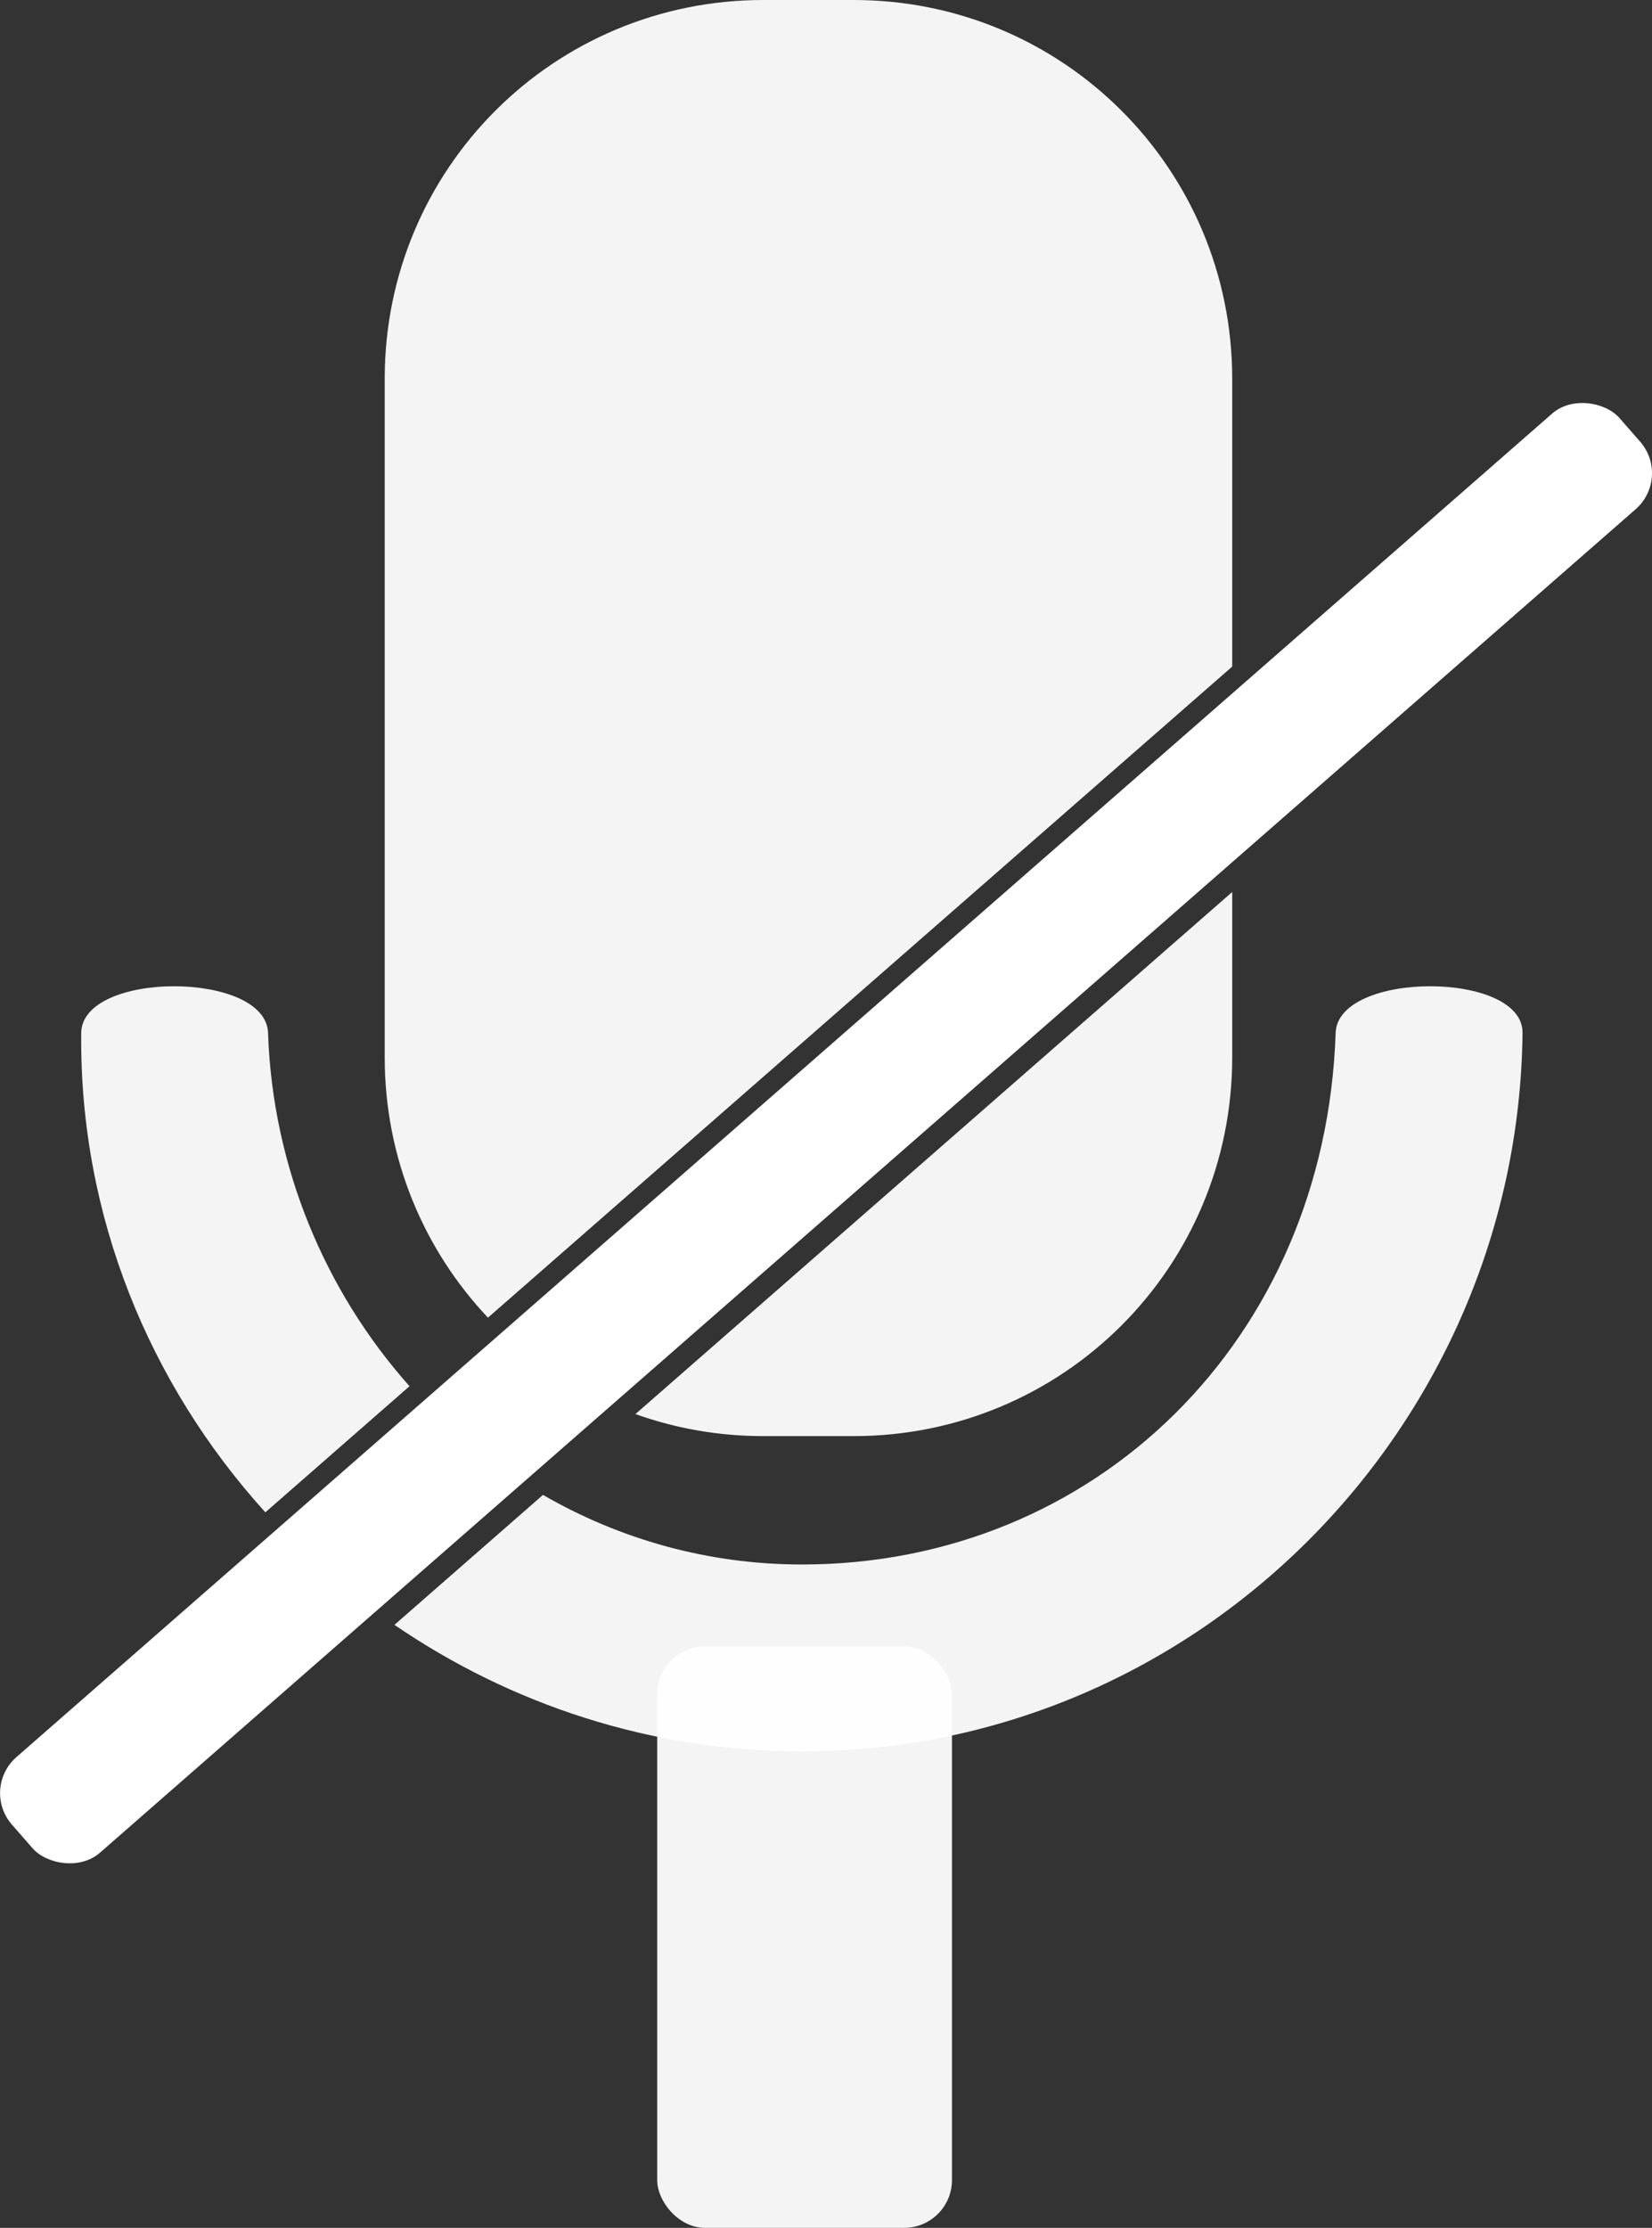 <?xml version="1.0" encoding="UTF-8" standalone="no"?>
<!-- Created with Inkscape (http://www.inkscape.org/) -->

<svg
   width="18.976mm"
   height="25.578mm"
   viewBox="0 0 18.976 25.578"
   version="1.1"
   id="svg1"
   xmlns="http://www.w3.org/2000/svg"
   xmlns:svg="http://www.w3.org/2000/svg">
  <rect x="0" y="0" width="18.976" height="25.578" fill="#333333" stroke="none"/>
  <defs
     id="defs1" />
  <g
     id="layer3"
     transform="translate(-84.853,-93.127)">
    <rect
       style="fill:#ffffff;fill-opacity:0.943;stroke:none;stroke-width:6.134;stroke-dasharray:none;stroke-dashoffset:0;stroke-opacity:1"
       id="rect11"
       width="3.386"
       height="6.675"
       x="92.402"
       y="112.03"
       ry="0.549" />
    <path
       id="path11"
       style="fill:#ffffff;fill-opacity:0.943;stroke:none;stroke-width:7;stroke-dasharray:none;stroke-dashoffset:0;stroke-opacity:1"
       d="m 86.853,104.45 c -0.533,-5e-5 -1.063,0.179 -1.067,0.536 -0.022,2.102 0.785,4.037 2.115,5.504 l 1.656,-1.448 c -0.97,-1.089 -1.573,-2.518 -1.625,-4.056 -0.012,-0.358 -0.547,-0.536 -1.08,-0.536 z m 14.427,0 c -0.535,4e-5 -1.073,0.179 -1.085,0.536 -0.117,3.517 -2.757,6.103 -6.132,6.103 -1.087,-6.4e-4 -2.098,-0.294 -2.973,-0.799 l -1.706,1.492 c 1.336,0.914 2.95,1.453 4.679,1.453 4.561,-1.4e-4 8.229,-3.741 8.279,-8.249 0.004,-0.358 -0.527,-0.536 -1.061,-0.536 z" />
    <path
       id="rect12"
       style="fill:#ffffff;fill-opacity:0.943;stroke:none;stroke-width:7.406;stroke-dasharray:none;stroke-dashoffset:0;stroke-opacity:1"
       d="m 93.621,93.127 c -2.409,0 -4.349,1.939 -4.349,4.349 v 7.79 c 0,1.16 0.451,2.211 1.186,2.989 l 8.549,-7.475 v -3.304 c 0,-2.409 -1.94,-4.349 -4.349,-4.349 z m 5.386,10.241 -6.855,5.994 c 0.459,0.164 0.953,0.253 1.469,0.253 h 1.037 c 2.409,0 4.349,-1.94 4.349,-4.349 z" />
    <rect
       style="fill:#ffffff;fill-opacity:1;stroke:none;stroke-width:0.3;stroke-dasharray:none;stroke-dashoffset:0;stroke-opacity:0.96"
       id="rect13"
       width="24.531"
       height="1.458"
       x="-11.111"
       y="141.271"
       ry="0.549"
       transform="rotate(-41.167)" />
  </g>
</svg>

